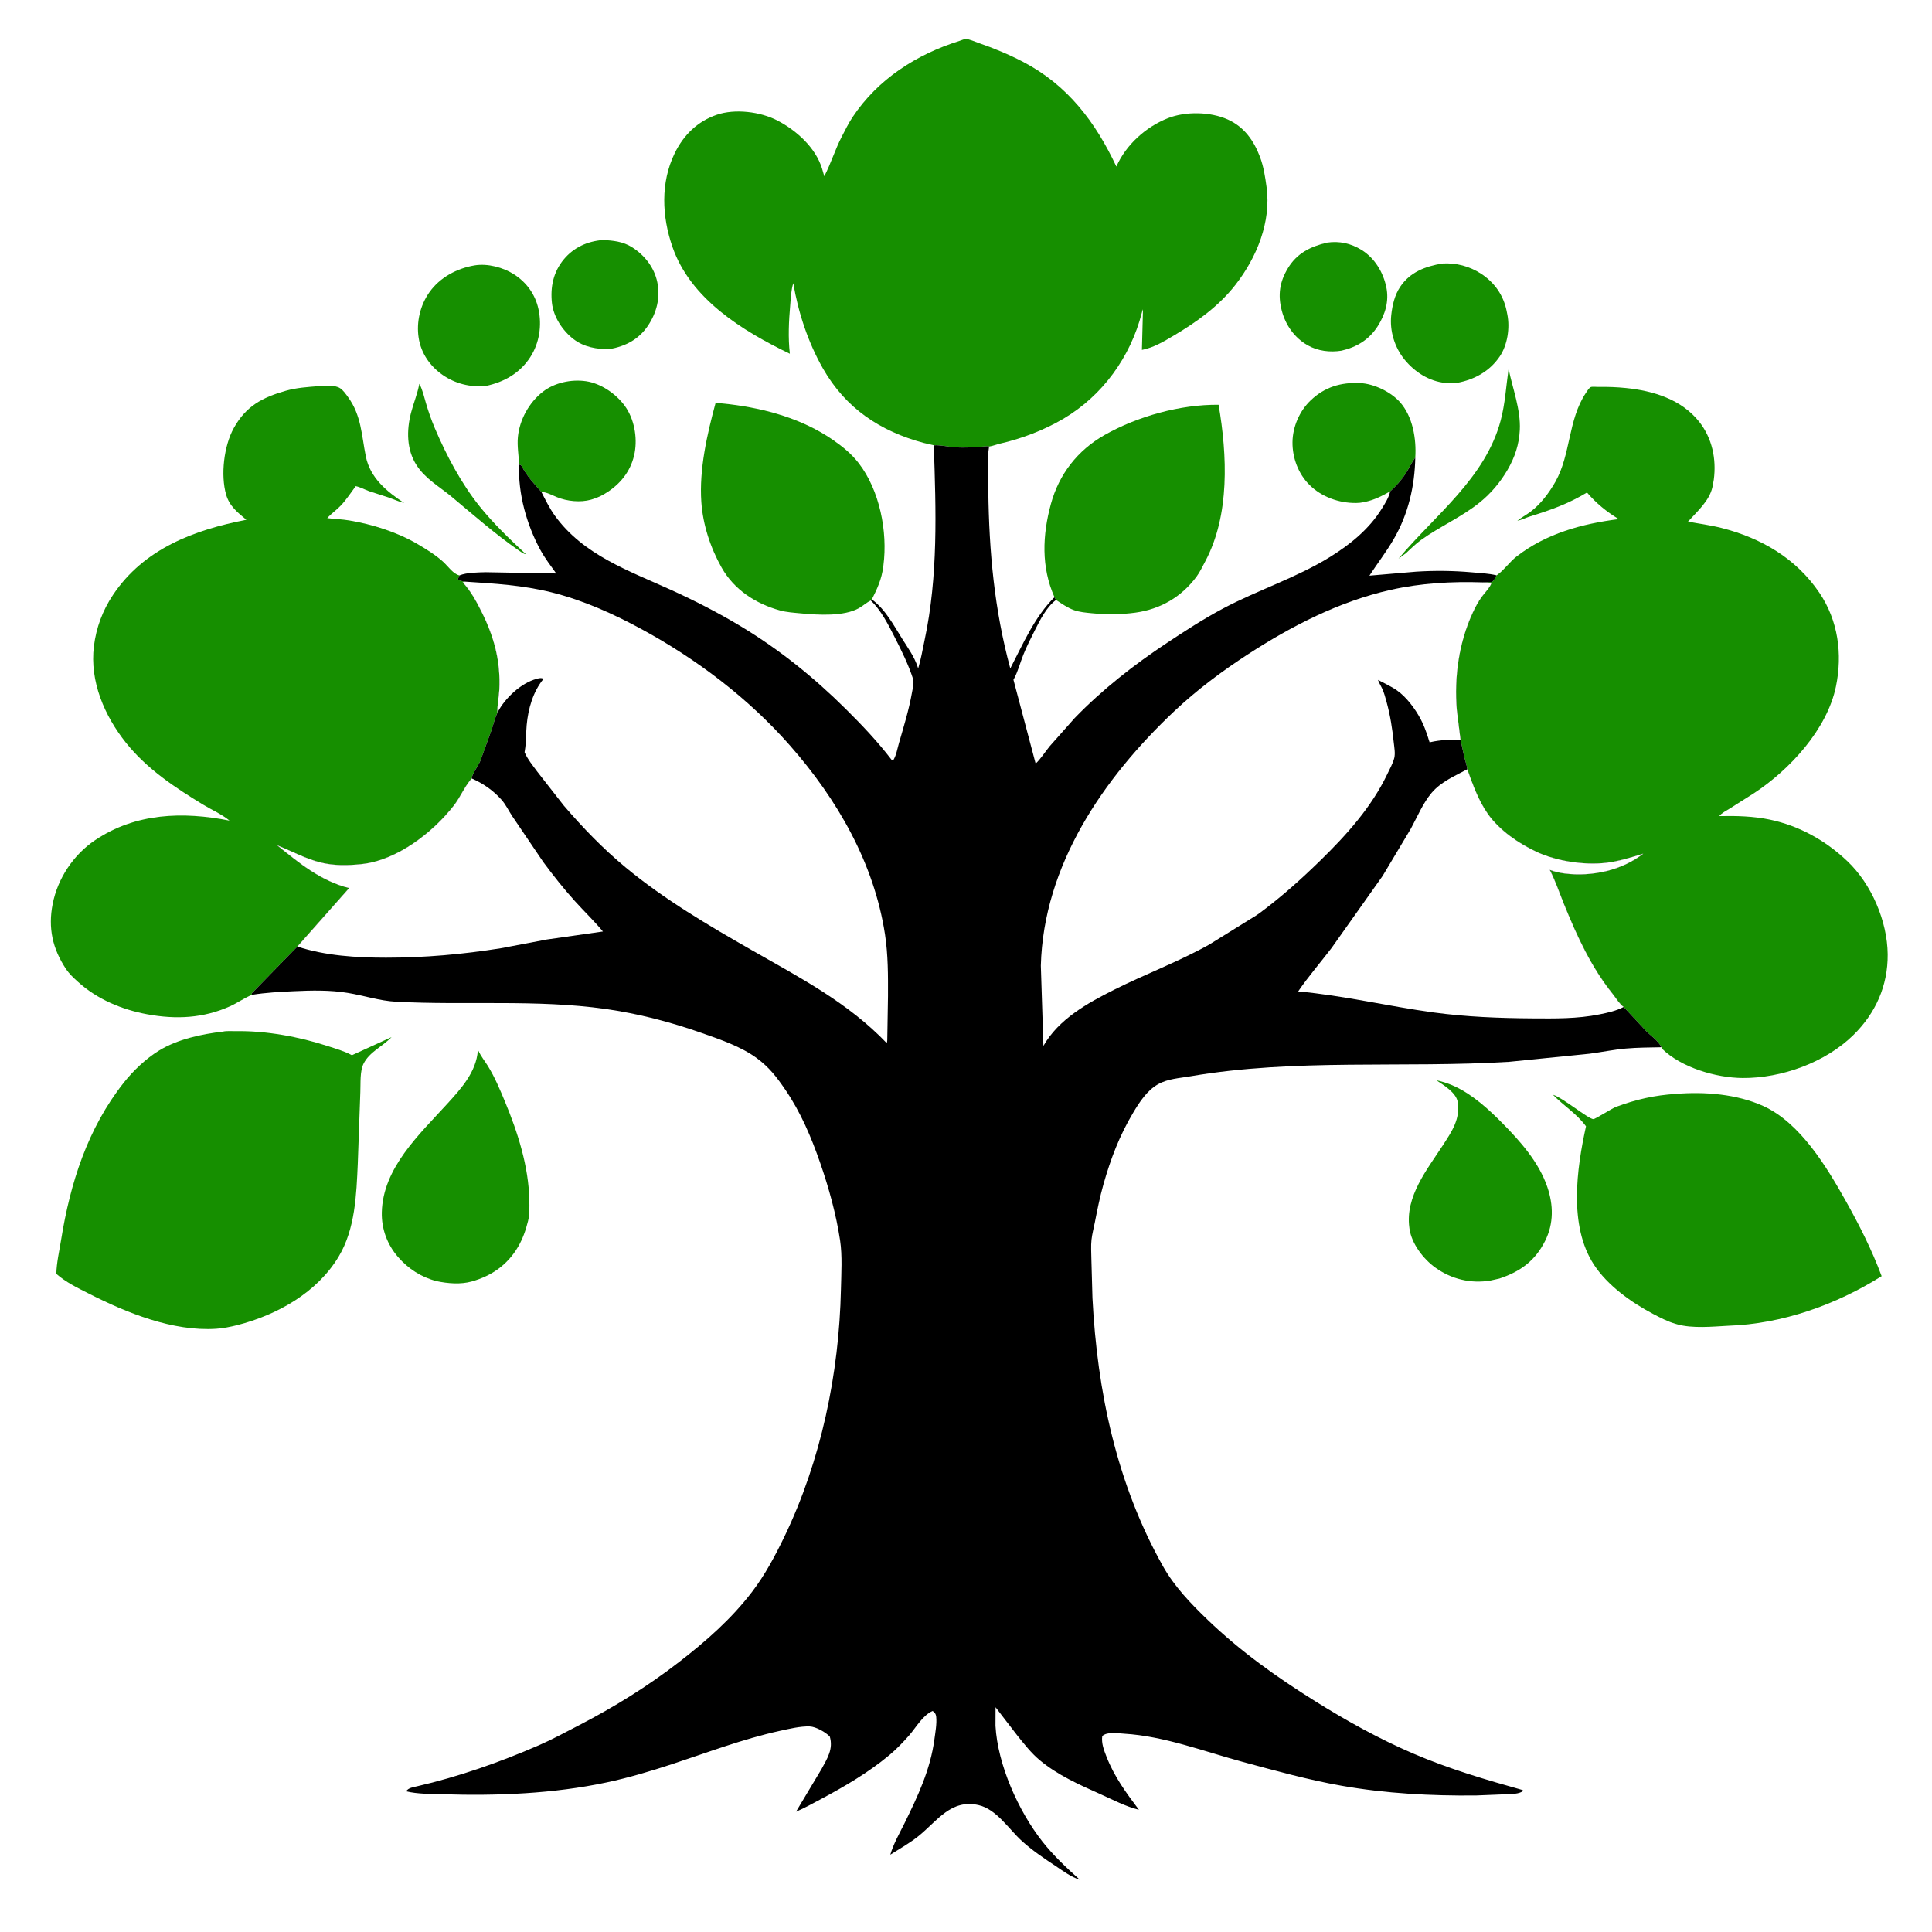 <?xml version="1.0" encoding="utf-8" ?>
<svg xmlns="http://www.w3.org/2000/svg" xmlns:xlink="http://www.w3.org/1999/xlink" width="1844" height="1844">
	<rect width="100%" height="100%" fill="#333333" stroke="none"/>
	<path fill="white" transform="scale(1.801 1.801)" d="M-0 -0L1024 0L1024 1024L-0 1024L0 -0Z"/>
	<path fill="#168F00" transform="scale(1.801 1.801)" d="M222.227 203.408C223.911 206.412 224.803 210.488 225.777 213.798C227.107 218.319 228.593 222.569 230.435 226.912C236.539 241.302 244.418 256.165 254.22 268.39C261.519 277.492 270.187 285.768 278.703 293.716C277.253 293.49 275.968 292.394 274.762 291.602C262.5 283.09 250.822 272.815 239.341 263.25C232.851 257.843 225.462 253.819 220.759 246.537C215.443 238.304 215.412 228.091 217.819 218.807C219.102 213.858 221.064 209.125 222.088 204.103L222.227 203.408Z"/>
	<path fill="#168F00" transform="scale(1.801 1.801)" d="M799.477 195.504C801.629 205.869 805.945 217.093 805.431 227.777C805.055 235.576 802.825 242.294 798.924 249C795.108 255.559 790.169 261.41 784.265 266.205C774.661 274.005 763.116 278.95 753.083 286.162C750.25 288.199 747.672 290.773 745.108 293.138L741.15 296.074C760.501 272.918 787.083 253.48 795.263 222.952C797.679 213.935 798.155 204.696 799.477 195.504Z"/>
	<path fill="#168F00" transform="scale(1.801 1.801)" d="M319.406 127.198C324.895 127.45 330.112 127.98 334.887 130.981C341.58 135.187 346.703 141.7 348.333 149.523C350.05 157.767 347.997 165.825 343.3 172.733C338.357 180.003 331.472 183.483 322.955 185.052C316.239 185.094 309.521 183.978 304.021 179.782C298.147 175.3 293.3 167.923 292.495 160.506C291.583 152.098 293.258 144.107 298.769 137.474C304.084 131.075 311.302 127.873 319.406 127.198Z"/>
	<path fill="#168F00" transform="scale(1.801 1.801)" d="M703.278 128.585C709.817 127.606 716.03 128.996 721.648 132.505C728.543 136.813 733.038 144.276 734.682 152.156C736.236 159.603 734.124 166.594 730.144 172.861C725.635 179.96 718.978 184.02 710.899 185.851C704.835 186.815 698.419 186.055 693 182.986C686.045 179.048 681.298 172.289 679.292 164.643C677.114 156.348 678.115 149.373 682.593 142.04C687.43 134.12 694.56 130.645 703.278 128.585Z"/>
	<path fill="#168F00" transform="scale(1.801 1.801)" d="M764.359 139.65C771.629 139.19 778.815 141.088 784.918 145.071C792.044 149.722 796.791 156.498 798.458 164.835L798.634 165.75L798.832 166.716C800.246 173.854 798.908 182.866 794.758 188.961C789.424 196.797 781.392 201.172 772.299 202.886L765.889 202.935C757.35 202.056 749.765 197.191 744.397 190.629C739.084 184.132 736.381 175.356 737.3 166.996C737.875 161.761 739.088 156.386 742.076 151.946C747.328 144.143 755.421 141.141 764.359 139.65Z"/>
	<path fill="#168F00" transform="scale(1.801 1.801)" d="M275.094 246.135C274.908 241.37 273.998 236.394 274.454 231.648C275.337 222.45 280.368 213.332 287.633 207.652C293.843 202.797 302.762 200.905 310.526 202.03C318.414 203.173 326.391 208.658 331.063 215.022C336.072 221.844 337.87 231.713 336.347 239.921C334.717 248.71 329.679 255.58 322.311 260.521C319.649 262.305 317.09 263.642 314 264.552L313.183 264.801C307.611 266.392 300.485 265.654 295.186 263.479C292.51 262.38 289.801 260.86 286.871 260.647C283.086 256.431 279.239 252.286 276.587 247.235C276.17 246.44 275.886 246.497 275.094 246.135Z"/>
	<path fill="#168F00" transform="scale(1.801 1.801)" d="M736.743 260.394C732.445 262.822 728.404 264.897 723.555 265.952L722.75 266.121C721.388 266.418 720.131 266.543 718.736 266.56C709.664 266.674 700.347 263.375 693.856 256.87C688.016 251.016 684.883 242.576 684.968 234.343C685.053 226.161 688.71 217.793 694.612 212.171C702.05 205.086 710.639 202.546 720.75 203.01C728.138 203.349 737.084 207.663 741.952 213.151C748.73 220.79 750.652 232.562 750.046 242.443L749.804 242.782C747.953 245.426 746.64 248.384 744.874 251.085C742.561 254.622 739.841 257.541 736.743 260.394Z"/>
	<path fill="#168F00" transform="scale(1.801 1.801)" d="M251.484 140.649C258.409 139.488 266.731 141.721 272.5 145.455C279.149 149.759 283.637 156.02 285.346 163.756C287.266 172.446 285.864 181.774 281.019 189.273C275.523 197.78 267.133 202.515 257.43 204.556C249.281 205.329 241.291 203.384 234.539 198.677C227.845 194.01 223.113 187.168 221.867 179.028C220.58 170.619 222.693 161.728 227.614 154.806C233.176 146.983 242.188 142.211 251.484 140.649Z"/>
	<path fill="#168F00" transform="scale(1.801 1.801)" d="M761.214 572.482C764.798 573.252 768.202 574.387 771.504 575.979C780.744 580.432 789.014 587.951 796.171 595.203C805.75 604.907 815.519 615.917 820.007 629.034C823.272 638.577 823.448 648.409 818.877 657.561C813.581 668.162 805.706 673.901 794.594 677.582L789.869 678.635C779.447 680.377 769.225 677.922 760.659 671.774C754.339 667.239 748.107 659.143 746.975 651.249L746.882 650.5C744.67 634.052 756.306 619.815 764.665 606.932C769.335 599.733 773.974 593.048 772.519 584C771.718 579.015 765.037 575.071 761.214 572.482Z"/>
	<path fill="#168F00" transform="scale(1.801 1.801)" d="M253.236 556.75L253.574 556.918C254.894 559.81 256.936 562.315 258.603 565.011C262.192 570.813 264.956 577.422 267.575 583.716C274.402 600.126 280.192 618.219 280.516 636.143C280.581 639.768 280.711 643.565 279.83 647.105C278.628 651.937 277.067 656.469 274.535 660.785C268.95 670.308 260.53 676.178 250 679.124C244.135 680.765 237.32 680.21 231.401 678.951C223.275 676.89 216.336 672.389 210.874 666.075C205.162 659.473 202.157 651.219 202.345 642.535C202.853 618.971 222.278 601.167 237.063 584.931C244.371 576.906 252.393 568.105 253.236 556.75Z"/>
	<path fill="#168F00" transform="scale(1.801 1.801)" d="M558.826 316.491C551.725 300.577 552.411 283.591 556.949 267.006C561.237 251.334 571.05 238.685 585.25 230.604C602.772 220.634 625.6 214.296 645.807 214.517C650.388 241.329 651.855 272.926 638.679 297.584C637.273 300.214 635.891 303.176 634.121 305.569C626.112 316.398 614.938 322.861 601.658 324.676C594.1 325.709 586.044 325.717 578.477 324.967C575.366 324.658 572.077 324.39 569.123 323.327C565.759 322.116 562.624 319.889 559.652 317.946L558.826 316.491Z"/>
	<path fill="#168F00" transform="scale(1.801 1.801)" d="M461.433 318.212C459.325 319.291 457.413 321.003 455.344 322.203C447.417 326.801 433.417 325.92 424.5 325.059C420.728 324.695 416.922 324.496 413.25 323.477C400.514 319.943 389.053 312.52 382.445 300.827C376.507 290.32 372.492 278.069 371.671 266C370.489 248.63 374.744 230.112 379.253 213.455L386.715 214.241C405.839 216.584 425.199 221.991 441.209 232.994C446.434 236.585 451.133 240.37 455.032 245.399C466.186 259.786 470.494 281.712 468.176 299.585L468.049 300.5C467.233 306.943 464.931 311.935 462.041 317.656L461.433 318.212Z"/>
	<path fill="#168F00" transform="scale(1.801 1.801)" d="M888.241 579.706C903.395 578.45 920.543 579.805 934.518 586.166C953.989 595.028 968.054 618.388 978.077 636.25C985.392 649.285 991.945 662.256 997.193 676.303C972.995 691.501 944.589 701.632 915.875 702.594C907.486 703.052 896.98 704.122 888.863 701.837L888 701.584C883.829 700.39 880.046 698.412 876.216 696.404C864.576 690.3 851.787 681.181 844.583 670.022C831.329 649.491 835.55 619.427 840.508 596.891C835.71 590.28 828.611 585.942 822.99 580.167C827.895 581.52 841.804 593.058 844.417 593.08C845.429 593.089 854.205 587.421 856.437 586.586C867 582.638 876.99 580.4 888.241 579.706Z"/>
	<path fill="#168F00" transform="scale(1.801 1.801)" d="M118.219 546.689C120.073 546.235 122.907 546.493 124.894 546.457C140.872 546.163 158.656 549.44 173.826 554.42C177.9 555.757 182.178 556.957 185.98 558.953L186.485 559.229L207.519 549.619C202.745 554.581 195.943 557.397 192.75 563.533C190.621 567.624 191.172 574.194 190.957 578.75L189.607 616.69C188.875 633.212 188.237 651.264 179.55 665.818C168.083 685.028 146.89 696.861 125.728 702.265C122.067 703.168 118.327 703.947 114.559 704.191C91.474 705.686 67.117 695.748 46.897 685.468C40.959 682.448 34.877 679.525 29.853 675.084C29.969 669.229 31.442 662.926 32.372 657.131C37.218 626.933 46.445 597.988 65.597 573.75C70.64 567.368 77.344 561.001 84.326 556.728C94.184 550.697 106.895 548.005 118.219 546.689Z"/>
	<path fill="#168F00" transform="scale(1.801 1.801)" d="M494.87 235.979L489.513 234.726C466.453 228.555 448.213 216.412 436.174 195.373C428.312 181.633 423.009 165.609 420.403 150.063C419.231 153.826 419.118 157.765 418.779 161.664C418.037 170.213 417.608 178.91 418.583 187.467C393.519 175.373 365.956 158.536 356.357 130.824C350.788 114.747 349.964 96.826 357.554 81.221C362.231 71.605 369.584 64.355 379.811 60.834C389.467 57.509 402.918 59.166 411.911 63.819C422.039 69.058 432.229 78.194 435.662 89.371L436.834 93.404C440.379 86.617 442.553 79.254 446.092 72.426C447.884 68.968 449.667 65.32 451.82 62.079C465.203 41.94 485.726 28.793 508.546 21.653C509.456 21.368 510.927 20.673 511.811 20.665C513.504 20.65 516.772 22.121 518.39 22.681C526.541 25.504 534.552 28.788 542.206 32.788C565.82 45.13 580.529 64.629 591.624 88.262C596.7 76.738 607.257 67.222 618.973 62.617C628.399 58.911 641.464 59.19 650.658 63.315C659.304 67.195 664.454 74.446 667.731 83.147C669.691 88.354 670.472 93.646 671.223 99.12C673.757 117.598 666.003 136.445 654.825 150.826C646.044 162.125 634.434 170.505 622.231 177.737C616.859 180.92 611.385 184.245 605.164 185.443L605.728 163.898C605.428 164.562 605.291 165.092 605.11 165.795C599.101 189.188 584.296 209.715 563.475 221.967C553.316 227.945 541.433 232.491 529.959 235.106C528.023 235.547 526.13 236.373 524.175 236.652C523.146 236.444 523.471 236.423 522.583 236.509C517.124 237.038 511.595 237.418 506.111 237.039C502.275 236.774 498.76 235.815 494.87 235.979Z"/>
	<path fill="#168F00" transform="scale(1.801 1.801)" d="M133.555 527.205C129.522 528.828 125.93 531.459 121.96 533.25C107.747 539.66 93.229 540.327 78 537.521C64.619 535.056 51.534 529.599 41.379 520.387C39.004 518.232 36.729 516.162 34.944 513.475C27.819 502.749 25.419 491.804 27.902 479.106C30.552 465.552 38.899 452.984 50.406 445.25C71.911 430.798 96.912 430.015 121.645 434.889C117.369 431.405 112.361 429.29 107.673 426.447C92.768 417.409 77.81 407.456 66.813 393.699C55.384 379.404 47.46 361.096 49.768 342.44C50.979 332.653 54.36 323.555 59.86 315.311C76.224 290.784 102.873 280.828 130.562 275.456C125.871 271.567 121.583 268.213 119.831 262.125C116.841 251.738 118.655 236.256 123.927 226.801C130.401 215.19 139.039 210.627 151.403 207.108C157.191 205.461 162.926 205.117 168.895 204.648C172.237 204.386 177.308 203.883 180.234 205.74C181.894 206.793 183.345 208.939 184.494 210.518C191.507 220.158 191.606 230.67 193.865 241.868C196.166 253.275 204.93 260.445 214.206 266.57C211.344 265.852 208.735 264.626 205.964 263.647L195.69 260.332C193.332 259.485 190.972 258.128 188.52 257.638C186.009 260.992 183.536 264.831 180.663 267.861C178.382 270.266 175.682 272.032 173.434 274.578C177.303 275.056 181.249 275.162 185.088 275.804C197.33 277.852 210.249 281.92 221.007 288.167C225.688 290.885 231.099 294.228 235.068 297.926C237.513 300.203 240.266 304.252 243.504 304.934L242.575 307C243.56 307.981 246.391 308.197 246.402 308.235L245.2 308.605L245.483 308.91C249.608 313.432 252.383 318.604 255.113 324.031C261.858 337.44 265.368 350.504 264.605 365.614C264.405 369.578 263.413 373.691 263.641 377.621C262.263 380.482 261.587 383.561 260.596 386.561L254.529 403.294C253.621 405.481 249.858 410.825 249.977 412.547L249.368 413.257C246.01 417.271 243.887 422.543 240.611 426.766C229.424 441.188 210.394 455.974 191.591 457.942C184.49 458.685 177.057 458.846 170.075 457.13C161.925 455.126 154.643 451.058 146.899 447.979C158.673 457.48 170.044 466.889 185.039 470.644L157.578 501.647L133.382 526.47L133.555 527.205Z"/>
	<path fill="#168F00" transform="scale(1.801 1.801)" d="M793.124 304.901L793.834 304.388C797.384 301.752 800.039 297.777 803.607 294.993C819.337 282.72 838.409 277.551 857.865 275.098C851.439 271.214 845.943 266.727 841.035 261.001C831.165 266.959 821.969 270.236 811.049 273.613C808.757 274.322 806.45 275.512 804.121 275.996C806.307 274.198 808.796 272.918 811.057 271.229C816.478 267.179 821 261.133 824.309 255.277C832.477 240.82 830.955 222.527 840.389 208.331C840.897 207.567 842.16 205.482 843.067 205.129C843.8 204.844 846.06 205.065 846.987 205.05C851.899 204.969 856.795 205.143 861.686 205.64C876.261 207.124 891.102 211.673 900.478 223.5C907.366 232.188 909.67 243.218 908.25 254.118L907.644 257.5L907.489 258.235C905.858 265.467 899.345 271.145 894.561 276.425C900.48 277.544 906.397 278.282 912.25 279.767C933.361 285.122 951.854 295.863 964.223 314.171C974.154 328.87 976.517 346.601 972.984 363.761C968.302 386.503 948.513 407.884 929.571 420.341L916.791 428.436C915.177 429.44 912.222 430.957 911.134 432.497C919.989 432.296 929.302 432.537 938.008 434.374C953.637 437.673 967.553 445.487 979.064 456.427C991.811 468.542 1000.22 488.167 1000.39 505.75C1000.54 522.369 994.002 536.945 982.212 548.529C967.412 563.069 944.147 571.448 923.5 571.293C909.44 571.187 890.97 565.791 880.74 555.707L880.497 554.995C878.7 551.388 875.016 549.115 872.229 546.262L860.491 533.645C858.643 532.544 856.137 528.608 854.705 526.817C843.233 512.471 835.969 496.609 829.079 479.748C826.471 473.364 824.457 467.196 821.307 460.997C823.975 462.013 826.539 462.574 829.366 462.927C843.579 464.701 859.477 461.325 870.85 452.397C864.684 454.354 857.441 456.574 851.017 457.278C839.401 458.55 825.104 456.416 814.5 451.533C805.034 447.173 794.703 440.077 788.589 431.468C783.542 424.362 780.532 415.791 777.586 407.677C777.414 405.665 776.59 403.543 776.103 401.572L774.009 392.025L772.043 376.222C770.612 358.759 773.126 340.607 780.52 324.619C781.846 321.751 783.39 318.86 785.25 316.301C786.832 314.123 789.552 311.5 790.381 309.038C788.968 308.628 787.235 308.704 785.754 308.629L790.25 308.451C791.805 308.02 792.368 306.199 793.124 304.901Z"/>
	<path transform="scale(1.801 1.801)" d="M494.87 235.979C498.76 235.815 502.275 236.774 506.111 237.039C511.595 237.418 517.124 237.038 522.583 236.509C523.471 236.423 523.146 236.444 524.175 236.652C522.935 244.22 523.654 252.504 523.755 260.166C524.18 292.345 526.948 323.079 535.411 354.248C542.186 341.233 548.216 326.981 558.826 316.491L559.652 317.946C554.643 321.615 551.159 328.591 548.423 334.022C546.274 338.287 544.082 342.584 542.309 347.02C540.627 351.227 539.464 355.863 537.304 359.837L537.08 360.234L548.85 404.698C551.665 402.019 553.798 398.542 556.25 395.515L569.54 380.529C584.165 365.41 601.092 352.187 618.605 340.601C628.318 334.174 637.857 327.953 648.175 322.473C666.705 312.633 687.18 306.148 704.986 295.081C715.754 288.389 725.673 280.291 732.375 269.436C734.185 266.503 735.952 263.794 736.743 260.394C739.841 257.541 742.561 254.622 744.874 251.085C746.64 248.384 747.953 245.426 749.804 242.782L750.046 242.443C749.761 257.638 746.312 272.463 738.62 285.701C734.74 292.381 729.954 298.603 725.723 305.067L750.439 302.955C760.396 302.316 770.069 302.428 780 303.303C784.385 303.69 788.833 303.863 793.124 304.901C792.368 306.199 791.805 308.02 790.25 308.451L785.754 308.629C787.235 308.704 788.968 308.628 790.381 309.038C789.552 311.5 786.832 314.123 785.25 316.301C783.39 318.86 781.846 321.751 780.52 324.619C773.126 340.607 770.612 358.759 772.043 376.222L774.009 392.025L776.103 401.572C776.59 403.543 777.414 405.665 777.586 407.677C780.532 415.791 783.542 424.362 788.589 431.468C794.703 440.077 805.034 447.173 814.5 451.533C825.104 456.416 839.401 458.55 851.017 457.278C857.441 456.574 864.684 454.354 870.85 452.397C859.477 461.325 843.579 464.701 829.366 462.927C826.539 462.574 823.975 462.013 821.307 460.997C824.457 467.196 826.471 473.364 829.079 479.748C835.969 496.609 843.233 512.471 854.705 526.817C856.137 528.608 858.643 532.544 860.491 533.645L872.229 546.262C875.016 549.115 878.7 551.388 880.497 554.995C874.222 555.123 867.824 555.133 861.576 555.683C855.197 556.245 848.795 557.58 842.432 558.417L799.721 562.716C743.493 566.145 686.515 560.83 630.794 570.396C625.105 571.372 618.857 571.694 613.75 574.575C607.864 577.897 603.929 583.986 600.548 589.641C593.274 601.806 588.578 614.18 584.742 627.767C582.87 634.399 581.524 641.121 580.205 647.877C579.623 650.863 578.779 653.981 578.448 657C578.079 660.356 578.349 663.943 578.384 667.317L578.956 687.927C581.486 737.59 591.823 786.479 616.371 830.116C622.39 840.817 631.195 849.975 639.995 858.429C657.436 875.184 676.444 888.716 696.896 901.505C713.591 911.945 730.831 921.525 748.941 929.305C767.911 937.454 787.163 943.124 806.978 948.668L807.065 949.25C804.731 950.745 801.94 950.664 799.249 950.836L782.083 951.528C758.327 951.751 734.502 950.498 711.064 946.383C693.452 943.291 676.016 938.435 658.756 933.781C638.169 928.229 617.098 920.068 595.757 918.79C592.3 918.583 586.886 917.604 584.141 920.034C583.64 923.994 585.004 927.379 586.408 931C590.498 941.547 596.842 950.161 603.568 959.107C596.421 957.35 589.809 953.792 583.134 950.81C571.922 945.802 560.518 940.75 551.001 932.815C546.49 929.054 542.92 924.433 539.249 919.893L527.598 904.761L527.561 914.623C528.742 935.349 539.728 959.807 552.406 975.922C558.264 983.369 565.209 989.877 572.257 996.179C567.581 994.716 563.54 991.633 559.5 988.956C553.247 984.812 547.019 980.633 541.458 975.569C534.612 969.335 528.052 958.762 518.57 956.624C504.047 953.35 496.806 964.881 487.031 972.834C482.369 976.626 476.905 979.71 471.822 982.903C473.547 977.011 476.703 971.631 479.401 966.149C486.439 951.853 493.046 937.815 495.183 921.873C495.689 918.096 496.528 913.611 496.148 909.835C495.993 908.294 495.464 907.651 494.264 906.75C489.104 908.904 485.477 915.447 481.913 919.555C478.736 923.216 475.063 927.022 471.339 930.123C460.177 939.416 447.761 946.669 435 953.488C430.61 955.834 426.436 958.154 421.848 960.128L435.393 937.491C438.463 931.836 441.696 926.889 439.75 920.28C437.496 917.974 432.439 915.079 429.131 914.948C424.203 914.752 417.987 916.252 413.199 917.305C393.659 921.604 375.014 928.729 356.049 934.96C344.74 938.676 333.174 942.12 321.528 944.598C293.32 950.601 263.397 951.797 234.631 950.876C228.401 950.677 221.313 950.815 215.25 949.31C216.351 947.476 219.036 947.119 221.018 946.664C242.944 941.627 264.886 933.921 285.5 924.953C292.713 921.815 299.403 918.157 306.37 914.562C325.357 904.765 343.227 893.712 360.105 880.627C374.293 869.627 387.646 857.908 398.601 843.55C405.435 834.592 410.783 824.546 415.667 814.417C435.129 774.046 444.711 727.918 445.662 683.269C445.838 674.988 446.442 665.543 445.219 657.402C443.144 643.586 439.255 629.53 434.69 616.364C429.951 602.693 424.334 589.402 416.126 577.404C411.53 570.687 407.655 565.624 401.036 560.75C392.674 554.593 381.703 550.888 371.977 547.463C355.383 541.618 338.194 537.137 320.75 534.679C284.319 529.546 246.777 532.828 210.077 530.873C200.986 530.389 193.159 527.657 184.337 526.196C174.911 524.634 165.154 524.847 155.642 525.296C148.213 525.647 140.91 526.024 133.555 527.205L133.382 526.47L157.578 501.647L185.039 470.644C170.044 466.889 158.673 457.48 146.899 447.979C154.643 451.058 161.925 455.126 170.075 457.13C177.057 458.846 184.49 458.685 191.591 457.942C210.394 455.974 229.424 441.188 240.611 426.766C243.887 422.543 246.01 417.271 249.368 413.257L249.977 412.547C249.858 410.825 253.621 405.481 254.529 403.294L260.596 386.561C261.587 383.561 262.263 380.482 263.641 377.621C263.413 373.691 264.405 369.578 264.605 365.614C265.368 350.504 261.858 337.44 255.113 324.031C252.383 318.604 249.608 313.432 245.483 308.91L245.2 308.605L246.402 308.235C246.391 308.197 243.56 307.981 242.575 307L243.504 304.934C247.364 303.355 253.308 303.358 257.484 303.24L294.784 303.916C291.917 299.923 288.79 295.848 286.43 291.536C279.069 278.085 274.479 261.454 275.094 246.135C275.886 246.497 276.17 246.44 276.587 247.235C279.239 252.286 283.086 256.431 286.871 260.647C289.09 264.934 291.204 269.334 294.037 273.257C309.159 294.203 333.353 302.478 355.81 312.705C368.399 318.438 380.9 324.849 392.746 331.998C413.16 344.317 431.311 358.966 448.218 375.729C456.92 384.356 465.114 393.003 472.577 402.75L473.387 402.913C475.034 400.203 475.492 397.018 476.361 394C478.925 385.104 481.679 376.255 483.295 367.115C483.626 365.24 484.485 361.698 483.927 359.934C481.536 352.379 477.635 344.515 474.036 337.463C470.717 330.957 466.839 323.206 461.433 318.212L462.041 317.656C469.237 322.952 473.491 331.149 478.161 338.595C481.209 343.454 484.599 348.059 486.372 353.571L486.584 354.254C488.083 349.395 488.902 344.371 489.962 339.405C497.247 305.293 496.049 270.605 494.87 235.979Z"/>
	<path fill="white" transform="scale(1.801 1.801)" d="M157.578 501.647L185.039 470.644C170.044 466.889 158.673 457.48 146.899 447.979C154.643 451.058 161.925 455.126 170.075 457.13C177.057 458.846 184.49 458.685 191.591 457.942C210.394 455.974 229.424 441.188 240.611 426.766C243.887 422.543 246.01 417.271 249.368 413.257L249.977 412.547C255.973 415.14 261.285 418.825 265.66 423.705C268.192 426.529 269.455 429.562 271.522 432.626L287.951 456.891C293.183 463.977 298.729 470.98 304.631 477.514C309.517 482.923 314.876 488.071 319.536 493.656L289.835 497.892L265.5 502.515C245.209 505.747 225.107 507.544 204.551 507.534C188.896 507.526 172.564 506.527 157.578 501.647Z"/>
	<path fill="white" transform="scale(1.801 1.801)" d="M777.586 407.677C780.532 415.791 783.542 424.362 788.589 431.468C794.703 440.077 805.034 447.173 814.5 451.533C825.104 456.416 839.401 458.55 851.017 457.278C857.441 456.574 864.684 454.354 870.85 452.397C859.477 461.325 843.579 464.701 829.366 462.927C826.539 462.574 823.975 462.013 821.307 460.997C824.457 467.196 826.471 473.364 829.079 479.748C835.969 496.609 843.233 512.471 854.705 526.817C856.137 528.608 858.643 532.544 860.491 533.645C856.398 535.762 852.129 536.665 847.646 537.574C835.897 539.957 824.039 539.769 812.111 539.693C794.64 539.581 776.945 538.905 759.614 536.54C735.63 533.267 712.152 527.589 687.978 525.403C693.385 517.466 699.787 510.116 705.618 502.472L732.741 464.189L747.687 439.17C751.053 432.993 754.127 425.576 758.683 420.194C763.701 414.266 770.942 411.267 777.586 407.677Z"/>
	<path fill="white" transform="scale(1.801 1.801)" d="M246.402 308.235C261.949 309.248 276.959 310.1 292.154 313.875C309.033 318.069 325.19 325.341 340.411 333.642C369.571 349.546 396.73 370.151 418.717 395.159C443.714 423.593 463.243 457.382 469.02 495.25C470.659 505.991 470.645 517.041 470.598 527.884L470.212 551.252C470.16 552.03 470.153 551.85 469.924 552.797C449.366 531.328 424.004 518.168 398.531 503.609C375.311 490.338 352.079 476.713 331.429 459.596C319.553 449.751 308.847 438.652 298.81 426.954L284.757 408.981C282.325 405.647 279.621 402.446 277.991 398.624L278.125 397.874C278.908 393.342 278.693 388.81 279.112 384.25C279.913 375.542 282.465 366.572 288.057 359.75C286.826 359.075 285.65 359.416 284.305 359.779C276.088 361.997 267.721 369.919 263.796 377.297L263.641 377.621C263.413 373.691 264.405 369.578 264.605 365.614C265.368 350.504 261.858 337.44 255.113 324.031C252.383 318.604 249.608 313.432 245.483 308.91L245.2 308.605L246.402 308.235Z"/>
	<path fill="white" transform="scale(1.801 1.801)" d="M774.009 392.025C768.941 391.906 763.202 392.126 758.257 393.263C758.054 393.31 757.828 393.522 757.65 393.413C757.546 393.35 756.939 391.226 756.808 390.828C755.683 387.415 754.578 384.288 752.881 381.093C749.985 375.643 745.425 369.469 740.359 365.902C737.295 363.744 733.583 362.107 730.283 360.307C730.803 361.952 731.835 363.466 732.553 365.047C733.561 367.266 734.195 369.695 734.836 372.041C736.811 379.27 737.844 386.082 738.637 393.532C738.906 396.056 739.511 399.224 738.905 401.686C738.206 404.524 736.484 407.569 735.223 410.211C726.832 427.8 713.591 442.483 699.772 455.981C689.475 466.039 679.069 475.356 667.483 483.944C665.133 485.687 662.516 487.045 660.075 488.654L640.808 500.592C624.698 509.626 607.036 516.189 590.5 524.484C576.271 531.621 561.108 540.025 552.962 554.271L551.598 511.768C552.994 458.478 584.731 412.352 622.252 376.959C634.245 365.647 647.546 355.712 661.358 346.75C684.614 331.66 709.778 318.717 737 312.596C753.058 308.986 769.363 308.087 785.754 308.629C787.235 308.704 788.968 308.628 790.381 309.038C789.552 311.5 786.832 314.123 785.25 316.301C783.39 318.86 781.846 321.751 780.52 324.619C773.126 340.607 770.612 358.759 772.043 376.222L774.009 392.025Z"/>
</svg>
